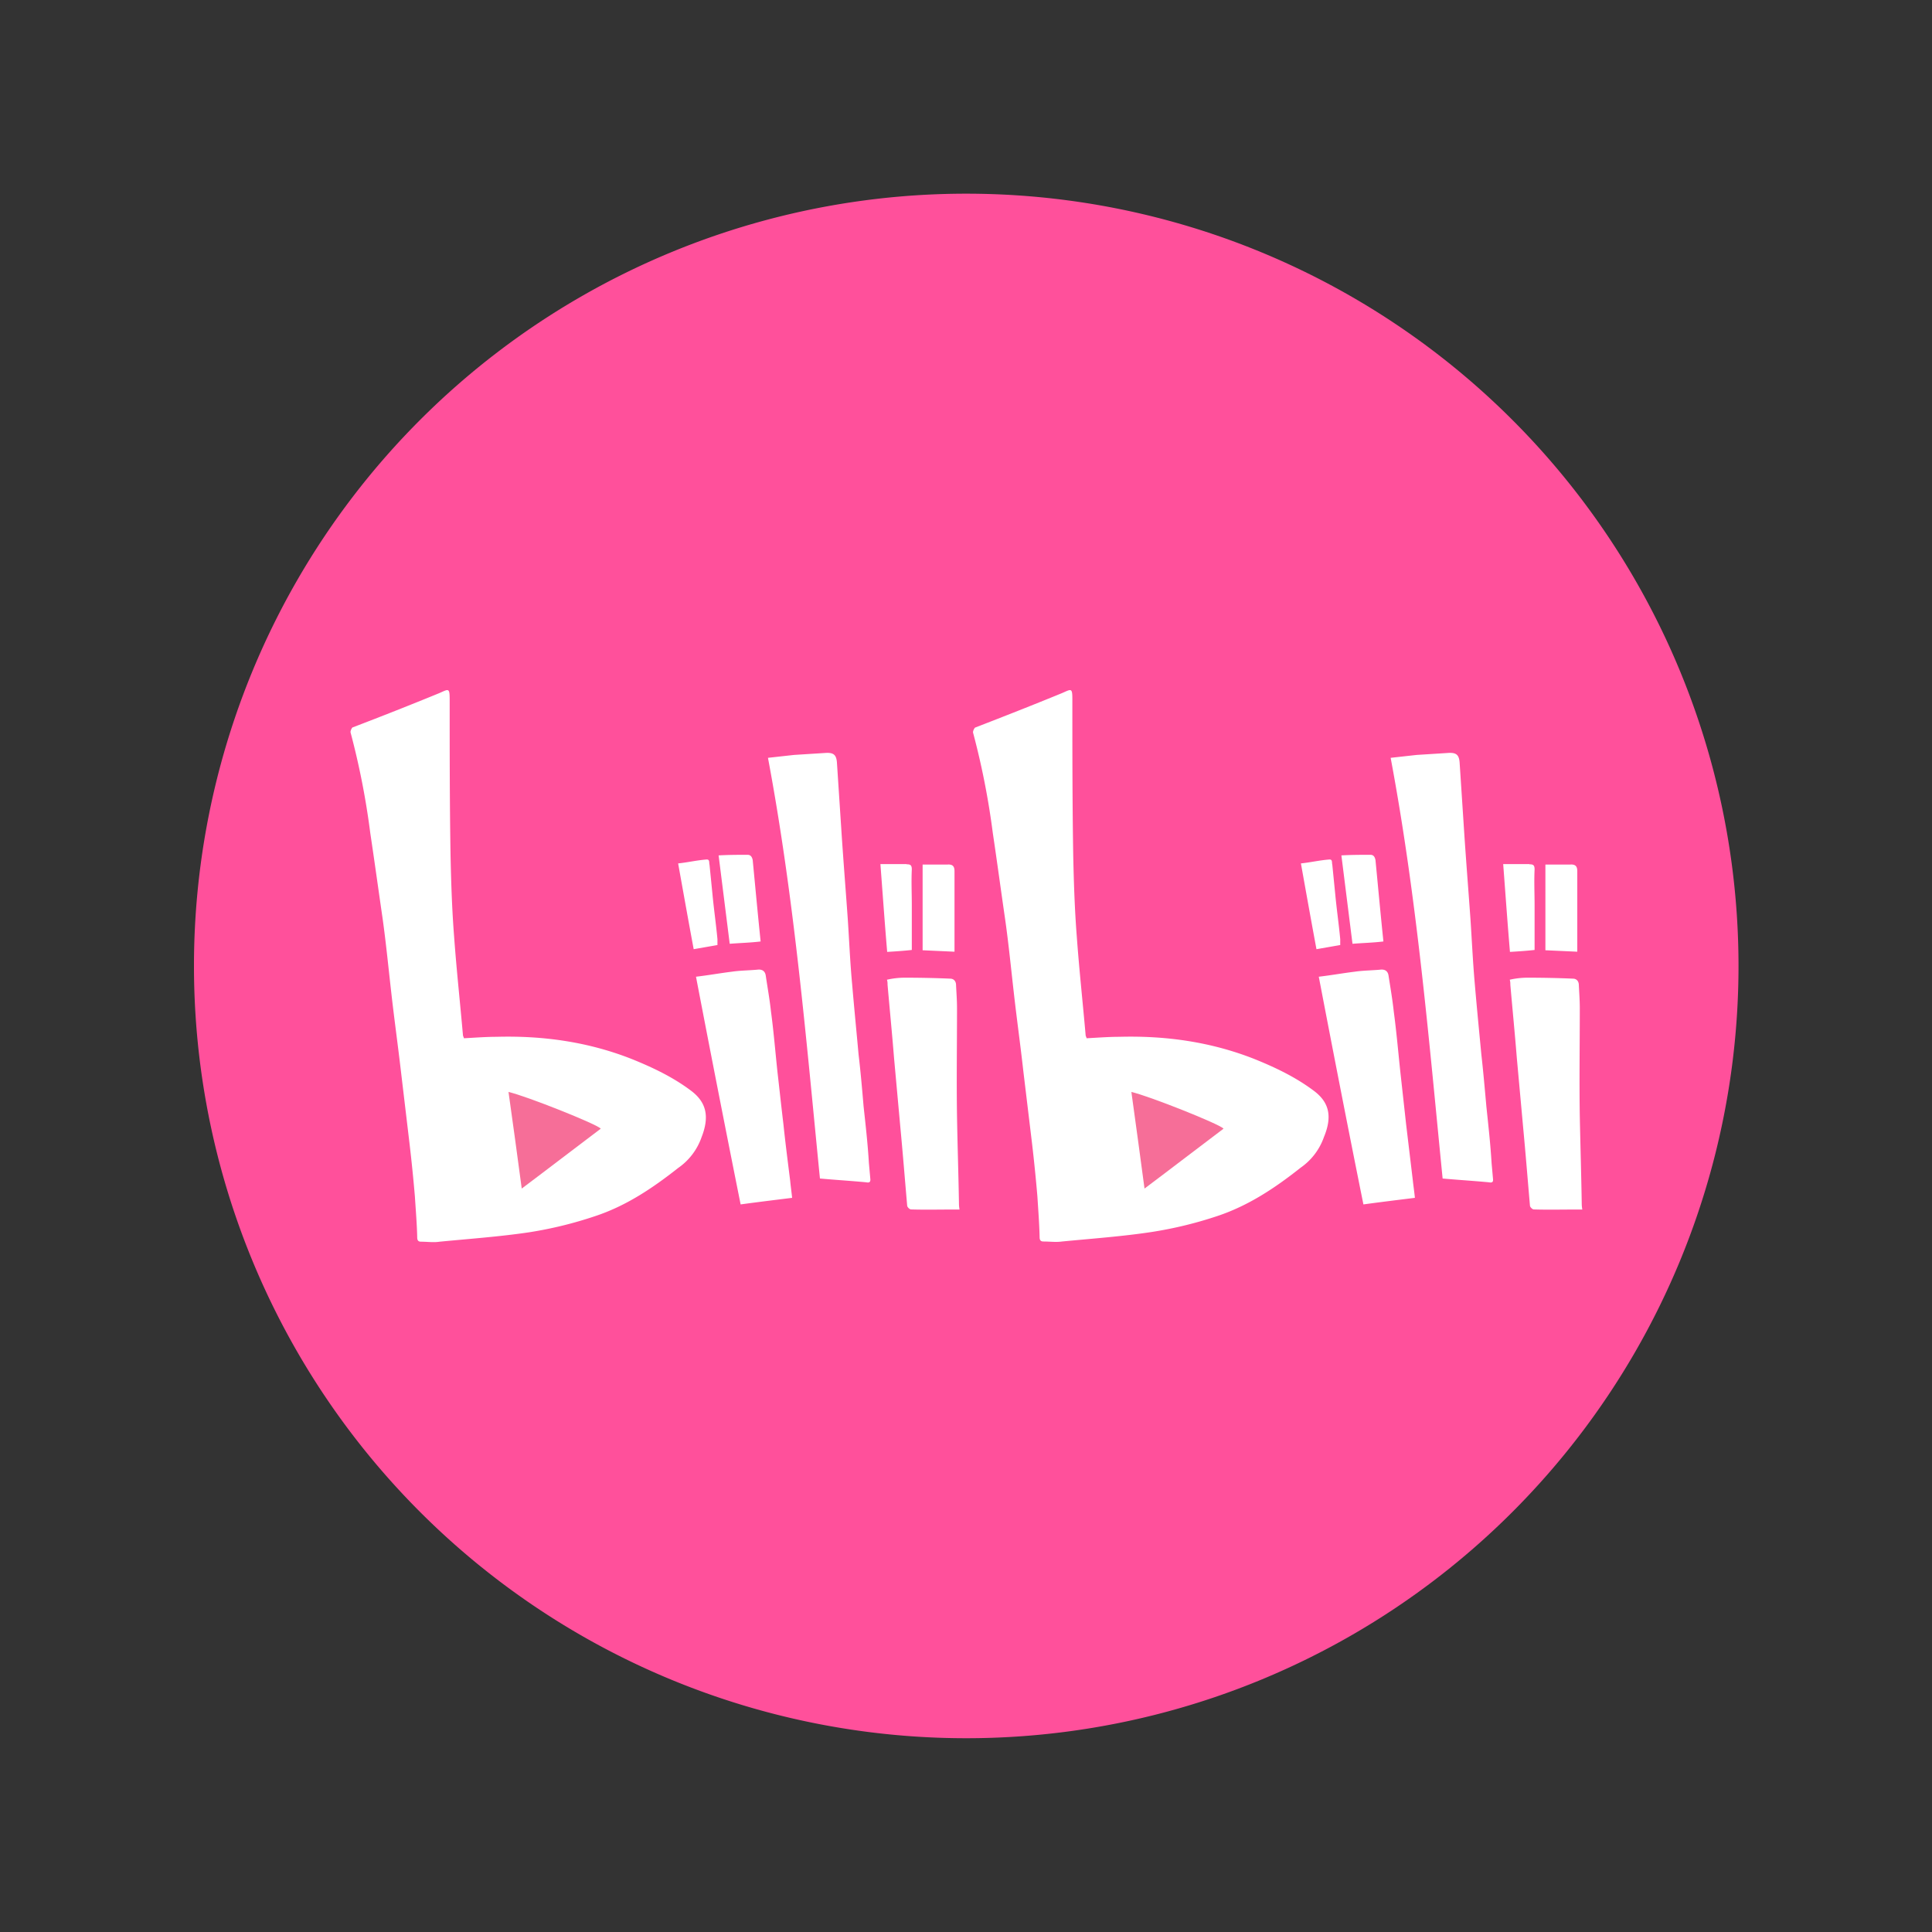 <?xml version="1.0" standalone="no"?><!DOCTYPE svg PUBLIC "-//W3C//DTD SVG 1.1//EN" "http://www.w3.org/Graphics/SVG/1.1/DTD/svg11.dtd"><svg t="1616831832440" class="icon" viewBox="0 0 1024 1024" version="1.1" xmlns="http://www.w3.org/2000/svg" p-id="2374" xmlns:xlink="http://www.w3.org/1999/xlink" width="200" height="200"><rect x="0" y="0" width="1024" height="1024" fill="#333333" stroke="none"/><defs><style type="text/css"></style></defs><path d="M512.154 102.656A409.293 409.293 0 0 0 102.81 512a409.293 409.293 0 0 0 409.344 409.293A409.293 409.293 0 0 0 921.446 512a409.293 409.293 0 0 0-409.293-409.344z" fill="#FF509B" p-id="2375"></path><path d="M238.336 370.893c0 27.597 0 54.989 0.461 82.534 0.307 14.336 0.768 28.672 1.894 43.008 1.229 17.101 3.123 34.509 4.659 51.968 0 0.768 0.512 1.434 0.512 1.894 5.888-0.307 11.674-0.768 17.408-0.768 24.474-0.666 48.384 2.662 71.322 11.674 11.213 4.506 22.118 9.677 31.744 16.947 7.987 6.042 9.83 13.517 5.53 24.525a33.024 33.024 0 0 1-12.442 16.384c-13.568 10.701-27.546 20.07-43.93 25.498a211.763 211.763 0 0 1-35.174 8.602c-15.565 2.304-31.437 3.43-47.309 4.966-3.277 0.512-6.4 0-9.83 0-1.536 0-2.048-0.768-2.048-2.304-0.154-7.014-0.768-14.336-1.229-21.658a872.09 872.09 0 0 0-2.816-27.802l-4.608-38.758c-1.587-13.67-3.482-27.238-5.018-40.806-1.536-13.414-2.816-26.624-4.659-39.885-2.202-15.104-4.25-30.054-6.554-45.414a407.962 407.962 0 0 0-10.394-53.094c-0.307-0.768 0.461-2.304 0.922-2.816 15.411-5.888 30.72-11.93 46.08-18.227 4.966-2.202 5.478-2.97 5.478 3.584z m330.035 0c0 27.597 0 54.989 0.461 82.534 0.307 14.336 0.768 28.672 1.894 43.008 1.229 17.101 3.123 34.509 4.659 51.968 0 0.768 0.512 1.434 0.512 1.894 5.888-0.307 11.674-0.768 17.408-0.768 24.474-0.666 48.384 2.662 71.322 11.674 11.213 4.506 22.067 9.677 31.744 16.947 8.09 6.042 9.882 13.517 5.376 24.422a33.075 33.075 0 0 1-12.39 16.333c-13.568 10.752-27.597 20.07-43.93 25.549a211.763 211.763 0 0 1-35.174 8.55c-15.616 2.355-31.488 3.482-47.36 5.018-3.226 0.461-6.4 0-9.83 0-1.536 0-2.048-0.768-2.048-2.304-0.154-7.014-0.717-14.336-1.178-21.658a875.008 875.008 0 0 0-2.816-27.853l-4.659-38.707c-1.536-13.722-3.43-27.29-4.966-40.858-1.536-13.363-2.816-26.624-4.71-39.834-2.202-15.104-4.198-30.054-6.502-45.466a407.962 407.962 0 0 0-10.445-53.043c-0.154-0.819 0.666-2.355 1.075-2.662 15.36-5.939 30.72-11.981 46.08-18.278 5.018-2.202 5.478-2.97 5.478 3.584z m-89.242 147.302c8.141 0 16.384 0.154 24.474 0.512 2.048 0 3.123 1.536 3.123 3.379 0.205 4.25 0.512 8.141 0.512 12.339 0 18.995-0.307 38.349 0 57.293 0.256 15.36 0.768 30.413 1.024 45.773 0 0.768 0 1.894 0.307 3.584-8.704-0.051-17.459 0.205-25.702-0.051-0.768 0-2.048-1.28-2.048-2.048-1.178-13.568-2.253-27.034-3.533-40.602l-3.43-37.683c-1.024-12.8-2.304-25.754-3.43-38.758 0-0.768 0-1.536-0.307-2.662a42.906 42.906 0 0 1 9.011-1.075z m330.086 0c8.141 0 16.384 0.154 24.474 0.512 2.048 0 3.123 1.536 3.123 3.379 0.205 4.25 0.512 8.141 0.512 12.339 0 18.995-0.307 38.349 0 57.293 0.307 15.36 0.768 30.413 1.024 45.773 0 0.768 0 1.894 0.307 3.584-8.704-0.051-17.459 0.205-25.702-0.051-0.768 0-2.048-1.28-2.048-2.048-1.178-13.568-2.253-27.034-3.533-40.602l-3.43-37.683c-1.024-12.8-2.304-25.754-3.43-38.758 0-0.768 0-1.536-0.307-2.662a42.906 42.906 0 0 1 9.011-1.075z m-403.354-1.126c0.922 6.246 2.048 12.442 2.765 18.995 1.434 10.65 2.304 21.35 3.43 31.949 1.075 9.37 2.048 18.534 3.174 27.853 1.024 9.83 2.304 19.763 3.584 30.003 0.256 2.816 0.717 5.939 1.024 9.011-9.062 1.126-17.92 2.202-27.29 3.482a14628.352 14628.352 0 0 1-23.654-120.678c6.502-0.768 12.8-1.894 18.995-2.662 4.506-0.666 9.216-0.666 13.568-1.075 2.509-0.307 4.045 0.768 4.403 3.123z m330.086 0c0.973 6.246 2.048 12.442 2.765 18.995 1.434 10.65 2.355 21.35 3.482 31.949l3.072 27.853 3.584 30.003c0.307 2.816 0.768 5.939 1.075 9.011-9.062 1.126-17.92 2.202-27.29 3.482-8.141-40.346-15.872-80.077-23.654-120.678 6.502-0.768 12.8-1.894 19.046-2.662 4.506-0.666 9.165-0.666 13.517-1.075 2.509-0.307 4.045 0.768 4.403 3.123z m-292.352-112.845l2.304 35.174c1.024 15.872 2.304 31.744 3.43 47.616 0.768 11.52 1.229 22.886 2.304 34.458 1.075 12.595 2.304 25.088 3.43 37.478 1.075 9.011 1.894 18.534 2.662 27.546 1.075 9.83 2.202 19.814 2.816 30.054l0.768 8.55c0.051 1.536-0.717 1.843-2.253 1.536-8.09-0.768-15.872-1.229-24.474-1.997-7.322-73.933-13.568-148.48-27.546-222.976l13.824-1.536 16.23-1.024c4.506-0.358 6.195 0.717 6.502 5.12z m330.035 0l2.304 35.174c1.024 15.872 2.304 31.744 3.43 47.616 0.768 11.52 1.28 22.886 2.304 34.458 1.075 12.595 2.304 25.088 3.482 37.478 1.024 9.011 1.843 18.534 2.662 27.546 1.024 9.83 2.15 19.814 2.765 30.054l0.768 8.55c0.102 1.536-0.666 1.843-2.253 1.536-8.141-0.768-15.872-1.229-24.474-1.997-7.322-73.933-13.568-148.48-27.546-222.976l13.824-1.536 16.23-1.024c4.506-0.358 6.195 0.717 6.502 5.12z m-293.12 53.76v0.102c2.048 0 2.765 0.461 2.765 2.765-0.307 6.246 0 12.8 0 18.995v23.654c-4.659 0.512-8.858 0.768-13.056 1.024-1.28-15.053-2.355-30.31-3.584-46.541h13.824z m330.086 0v0.102c2.048 0 2.765 0.461 2.765 2.765-0.307 6.246 0 12.8 0 18.995v23.654c-4.659 0.512-8.858 0.768-13.056 1.024-1.28-15.053-2.355-30.31-3.584-46.541h13.875z m-308.122 0.205c2.304 0 3.43 0.768 3.43 3.584v42.65l-16.896-0.768V458.24h13.466z m330.086 0c2.304 0 3.43 0.768 3.43 3.584v42.65l-16.896-0.768V458.24h13.466z m-458.394-2.611c2.202-0.307 1.536 1.536 1.894 2.765l1.536 15.411c0.768 8.141 1.894 15.872 2.662 24.013v3.123l-12.595 2.202c-2.816-15.104-5.478-30.054-8.243-45.466 4.966-0.512 9.728-1.638 14.746-2.048z m330.086 0c2.202-0.307 1.536 1.536 1.894 2.765l1.536 15.411c0.768 8.141 1.894 15.872 2.662 24.013v3.123l-12.595 2.202c-2.816-15.104-5.478-30.054-8.243-45.466 4.915-0.512 9.728-1.638 14.746-2.048z m-308.019-2.509c1.536 0 2.355 0.973 2.714 2.816 1.382 14.336 2.662 28.314 4.198 43.11-5.478 0.666-10.598 0.768-16.384 1.229l-5.888-46.848c5.325-0.307 10.394-0.307 15.36-0.307z m330.138 0c1.536 0 2.304 0.973 2.662 2.816 1.382 14.336 2.662 28.314 4.198 43.11-5.478 0.666-10.598 0.768-16.384 1.229l-5.888-46.848c5.274-0.307 10.394-0.307 15.36-0.307z" fill="#FFFFFF" p-id="2376"></path><path d="M269.517 578.765c2.355 16.794 4.71 33.741 7.014 51.2 14.336-10.752 28.006-21.299 41.882-31.744-1.843-2.355-39.885-17.459-48.896-19.456z m330.138 0c2.304 16.794 4.659 33.741 6.963 51.2 14.336-10.752 28.006-21.299 41.882-31.744-1.843-2.355-39.834-17.459-48.845-19.456z" fill="#F66E98" p-id="2377"></path></svg>
